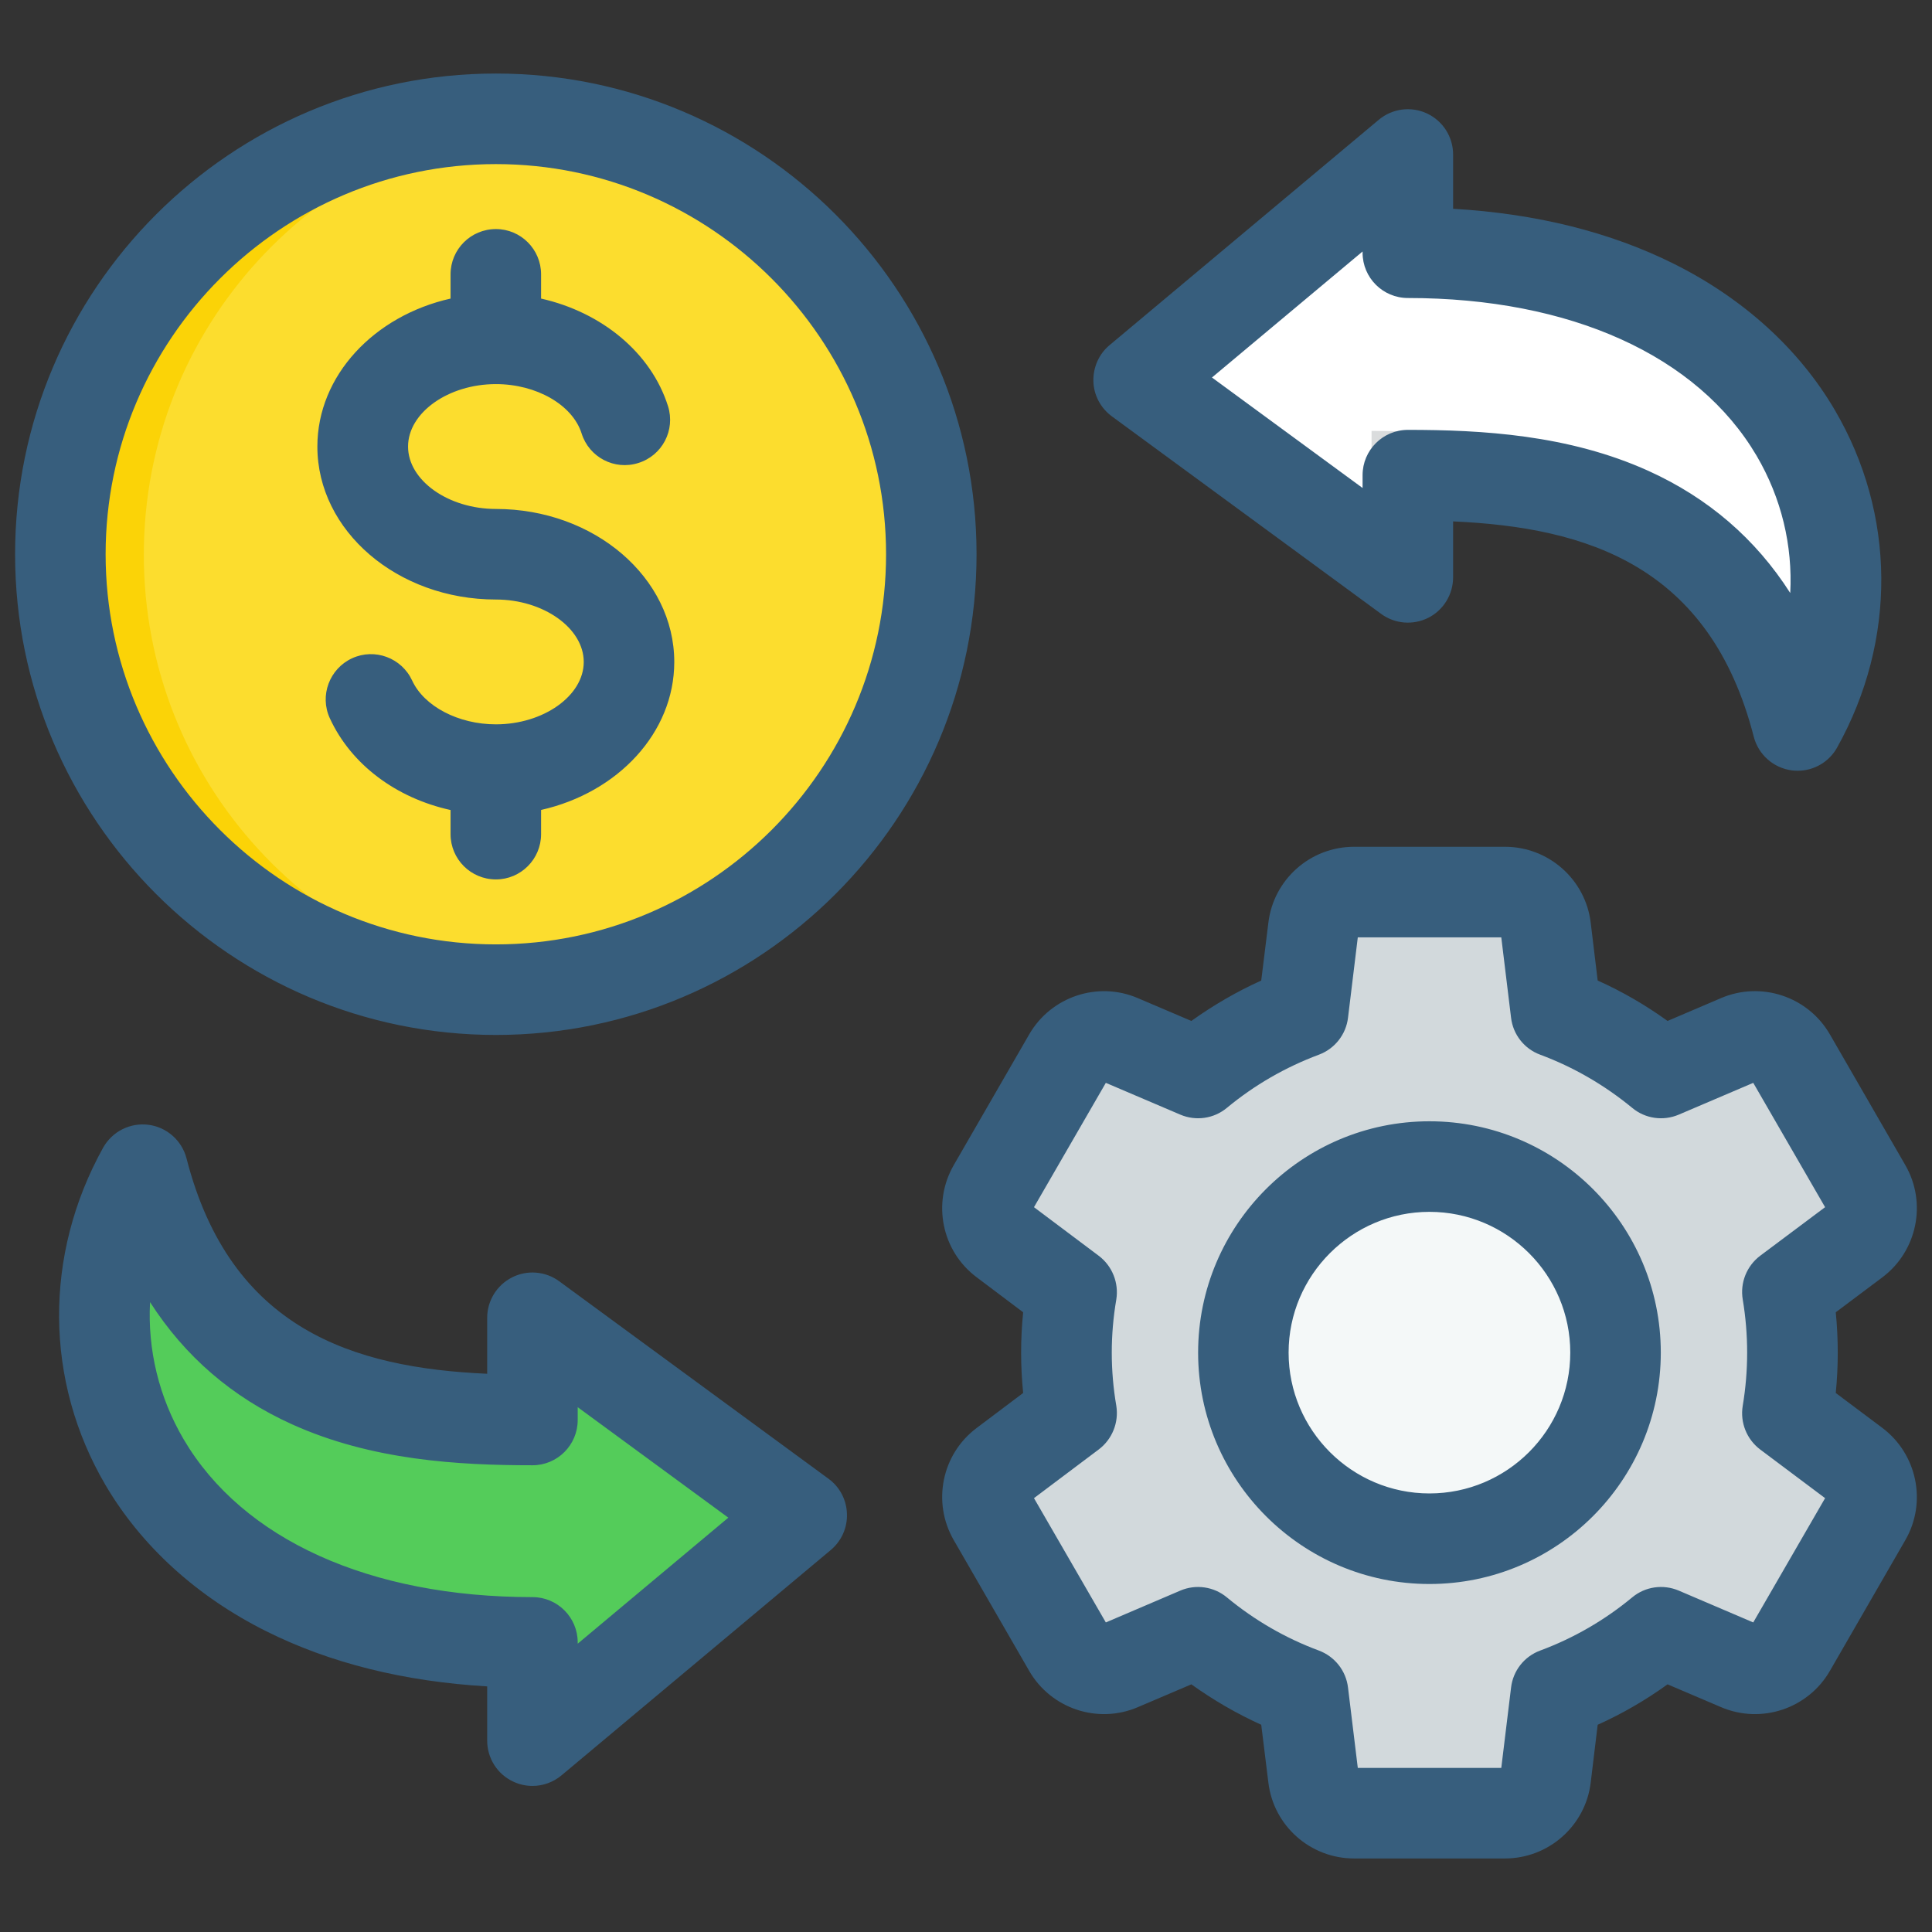 <svg width="48" height="48" viewBox="0 0 48 48" fill="none" xmlns="http://www.w3.org/2000/svg">
<rect x="0" y="0" width="48" height="48" fill="#333333" stroke="none"/>
<g id="cost 1">
<g id="Group">
<g id="Group_2">
<g id="Group_3">
<path id="Vector" fill-rule="evenodd" clip-rule="evenodd" d="M37.4 45.045C36.151 45.045 34.903 45.045 33.655 45.045C33.137 45.045 32.705 44.662 32.643 44.147L32.391 42.063C31.435 41.708 30.556 41.195 29.785 40.557L27.852 41.382C27.375 41.585 26.828 41.403 26.569 40.953C25.945 39.872 25.32 38.792 24.697 37.711C24.437 37.261 24.553 36.697 24.968 36.385L26.648 35.124C26.481 34.13 26.481 33.109 26.648 32.115L24.968 30.854C24.553 30.542 24.437 29.977 24.697 29.528C25.32 28.447 25.945 27.366 26.569 26.285C26.828 25.836 27.375 25.654 27.852 25.857L29.785 26.682C30.556 26.043 31.435 25.531 32.391 25.176L32.642 23.091C32.705 22.576 33.136 22.194 33.655 22.194H37.399C37.918 22.194 38.35 22.576 38.412 23.091L38.664 25.176C39.62 25.531 40.498 26.043 41.269 26.682L43.202 25.857C43.68 25.653 44.227 25.836 44.486 26.285C45.11 27.366 45.734 28.447 46.358 29.528C46.618 29.977 46.502 30.542 46.087 30.854L44.407 32.115C44.574 33.109 44.574 34.13 44.407 35.123L46.087 36.385C46.502 36.696 46.618 37.261 46.358 37.711C45.734 38.792 45.11 39.872 44.486 40.953C44.227 41.403 43.68 41.585 43.202 41.381L41.269 40.557C40.499 41.195 39.62 41.708 38.664 42.063L38.412 44.147C38.35 44.662 37.918 45.045 37.4 45.045Z" fill="#D2D9DC"/>
<path id="Vector_2" fill-rule="evenodd" clip-rule="evenodd" d="M37.398 45.045H36.446C36.964 45.045 37.396 44.662 37.458 44.147L37.71 42.063C38.876 41.63 39.71 41.065 40.647 40.279L41.268 40.557C40.497 41.195 39.618 41.708 38.663 42.063L38.41 44.147C38.348 44.662 37.916 45.045 37.398 45.045ZM29.784 40.557L27.851 41.382C27.558 41.506 27.239 41.486 26.977 41.348L29.45 40.293C29.559 40.383 29.67 40.471 29.784 40.557ZM26.977 25.89C27.239 25.753 27.558 25.732 27.851 25.857L29.784 26.682C29.67 26.767 29.559 26.855 29.45 26.945L26.977 25.89ZM43.122 25.89L43.201 25.857C43.678 25.653 44.225 25.836 44.484 26.285C45.108 27.366 45.732 28.447 46.356 29.528C46.616 29.977 46.5 30.542 46.085 30.854L44.405 32.115C44.572 33.109 44.572 34.13 44.405 35.123L46.085 36.385C46.5 36.696 46.616 37.261 46.356 37.711C45.732 38.792 45.108 39.872 44.484 40.953C44.225 41.403 43.678 41.585 43.201 41.381L43.122 41.348C43.288 41.261 43.432 41.127 43.532 40.953C44.156 39.872 44.78 38.792 45.404 37.711C45.664 37.262 45.548 36.696 45.133 36.385L43.453 35.124C43.62 34.13 43.62 33.109 43.453 32.115L45.133 30.854C45.548 30.542 45.664 29.977 45.404 29.528C44.78 28.447 44.156 27.366 43.532 26.285C43.432 26.111 43.288 25.977 43.122 25.89ZM37.398 22.194H36.446C36.964 22.194 37.396 22.576 37.458 23.091L37.71 25.176C38.876 25.609 39.709 26.174 40.647 26.96L41.267 26.682C40.497 26.043 39.618 25.531 38.662 25.176L38.41 23.091C38.348 22.576 37.916 22.194 37.398 22.194Z" fill="#ECEFF1"/>
<path id="Vector_3" d="M39.167 37.265C41.18 35.252 41.18 31.987 39.167 29.974C37.154 27.961 33.889 27.961 31.876 29.974C29.863 31.987 29.863 35.252 31.876 37.265C33.889 39.278 37.154 39.278 39.167 37.265Z" fill="#F4F8F8"/>
<path id="Vector_4" fill-rule="evenodd" clip-rule="evenodd" d="M35.527 28.463C35.694 28.463 35.858 28.471 36.02 28.487C33.403 28.735 31.357 30.938 31.357 33.619C31.357 36.301 33.404 38.504 36.02 38.752C35.858 38.767 35.694 38.776 35.527 38.776C32.68 38.776 30.371 36.467 30.371 33.619C30.371 30.771 32.68 28.463 35.527 28.463Z" fill="#E5ECF1"/>
</g>
<g id="Group_4">
<path id="Vector_5" d="M12.332 24.611C18.312 24.611 23.16 19.764 23.16 13.783C23.16 7.803 18.312 2.955 12.332 2.955C6.352 2.955 1.504 7.803 1.504 13.783C1.504 19.764 6.352 24.611 12.332 24.611Z" fill="#FCDD2E"/>
<path id="Vector_6" fill-rule="evenodd" clip-rule="evenodd" d="M12.332 2.955C12.681 2.955 13.026 2.972 13.367 3.005C7.872 3.526 3.573 8.152 3.573 13.783C3.573 19.415 7.872 24.041 13.367 24.562C13.026 24.594 12.681 24.611 12.332 24.611C6.352 24.611 1.504 19.764 1.504 13.783C1.504 7.803 6.352 2.955 12.332 2.955Z" fill="#FBD307"/>
</g>
<g id="Group_5">
<path id="Vector_7" fill-rule="evenodd" clip-rule="evenodd" d="M13.355 35.447V33.452C13.355 33.34 13.414 33.243 13.514 33.193C13.614 33.142 13.726 33.151 13.817 33.218L19.823 37.624C19.897 37.679 19.938 37.757 19.941 37.849C19.944 37.941 19.908 38.022 19.837 38.081L13.831 43.108C13.743 43.181 13.627 43.197 13.522 43.148C13.418 43.099 13.355 43.001 13.355 42.885V41.037C3.912 41.037 0.814 34.094 3.558 29.157C5.076 35.067 10.031 35.447 13.355 35.447Z" fill="#54CC5A"/>
<path id="Vector_8" fill-rule="evenodd" clip-rule="evenodd" d="M19.375 37.296L14.232 41.601V40.089C6.304 40.089 2.594 35.475 2.836 30.955C1.625 35.622 5.015 41.037 13.355 41.037V42.885C13.355 43 13.418 43.099 13.522 43.148C13.627 43.197 13.743 43.181 13.831 43.107L19.837 38.081C19.908 38.021 19.944 37.941 19.941 37.849C19.938 37.757 19.897 37.679 19.823 37.624L19.375 37.296Z" fill="#54CC5A"/>
</g>
<g id="Group_6">
<path id="Vector_9" fill-rule="evenodd" clip-rule="evenodd" d="M34.887 11.674V13.707C34.887 13.812 34.832 13.901 34.738 13.948C34.645 13.995 34.541 13.987 34.456 13.925L28.404 9.484C28.334 9.434 28.296 9.361 28.293 9.275C28.29 9.189 28.324 9.114 28.39 9.059L34.443 3.993C34.525 3.924 34.633 3.91 34.731 3.955C34.828 4.001 34.887 4.093 34.887 4.2V6.089C44.324 6.089 47.419 13.027 44.677 17.96C43.16 12.055 38.208 11.674 34.887 11.674Z" fill="white"/>
<path id="Vector_10" fill-rule="evenodd" clip-rule="evenodd" d="M34.076 10.706V12.665L28.75 8.757L28.39 9.059C28.324 9.114 28.29 9.189 28.293 9.275C28.296 9.361 28.334 9.434 28.404 9.484L34.456 13.925C34.541 13.987 34.645 13.995 34.739 13.948C34.832 13.901 34.887 13.812 34.887 13.707V11.674C37.857 11.674 42.13 11.978 44.086 16.265C42.066 11.185 37.41 10.706 34.076 10.706Z" fill="#DADCDD"/>
</g>
</g>
<path id="Vector_11" fill-rule="evenodd" clip-rule="evenodd" d="M14.353 40.837V40.805C14.353 40.183 13.849 39.68 13.231 39.68C9.189 39.68 6.03 38.251 4.563 35.76C3.945 34.707 3.666 33.528 3.728 32.351C4.594 33.7 5.769 34.715 7.254 35.386C9.237 36.283 11.389 36.404 13.231 36.404C13.849 36.404 14.353 35.901 14.353 35.279V34.961L18.095 37.706L14.353 40.837ZM20.587 36.741L13.894 31.833C13.553 31.582 13.098 31.545 12.723 31.736C12.343 31.928 12.104 32.317 12.104 32.74V34.131C8.778 33.983 5.725 33.028 4.634 28.78C4.519 28.335 4.143 28.003 3.688 27.945C3.233 27.887 2.787 28.112 2.562 28.514C1.082 31.181 1.104 34.315 2.624 36.901C3.516 38.415 4.895 39.669 6.613 40.527C8.195 41.318 10.037 41.777 12.104 41.898V43.246C12.104 43.683 12.356 44.081 12.754 44.265C12.904 44.336 13.068 44.371 13.231 44.371C13.487 44.371 13.743 44.281 13.951 44.108L20.64 38.51C20.905 38.288 21.055 37.957 21.042 37.612C21.033 37.266 20.865 36.945 20.587 36.741ZM12.321 4.077C17.662 4.077 22.014 8.426 22.014 13.77C22.014 19.115 17.662 23.463 12.321 23.463C6.975 23.463 2.624 19.115 2.624 13.77C2.624 8.426 6.975 4.077 12.321 4.077ZM12.321 25.713C18.903 25.713 24.262 20.355 24.262 13.77C24.262 7.184 18.903 1.827 12.321 1.827C5.734 1.827 0.375 7.184 0.375 13.77C0.375 20.355 5.734 25.713 12.321 25.713ZM43.298 32.286C43.444 33.161 43.444 34.05 43.298 34.925C43.228 35.34 43.396 35.759 43.731 36.012L45.344 37.221L43.559 40.309L41.708 39.518C41.319 39.353 40.873 39.418 40.551 39.687C39.866 40.254 39.097 40.699 38.267 41.007C37.869 41.154 37.591 41.509 37.542 41.927L37.299 43.923H33.734L33.491 41.927C33.442 41.509 33.16 41.154 32.766 41.007C31.936 40.699 31.167 40.254 30.482 39.687C30.16 39.418 29.709 39.353 29.325 39.518L27.474 40.309L25.689 37.221L27.297 36.012C27.633 35.759 27.801 35.34 27.734 34.925C27.584 34.05 27.584 33.162 27.734 32.286C27.801 31.872 27.633 31.452 27.297 31.199L25.689 29.992L27.474 26.903L29.325 27.693C29.714 27.858 30.16 27.793 30.482 27.524C31.167 26.957 31.936 26.514 32.766 26.204C33.16 26.058 33.442 25.702 33.491 25.285L33.734 23.288H37.299L37.542 25.285C37.591 25.702 37.869 26.058 38.267 26.204C39.097 26.513 39.861 26.957 40.551 27.524C40.873 27.793 41.319 27.858 41.708 27.693L43.559 26.903L45.344 29.992L43.731 31.199C43.396 31.452 43.228 31.872 43.298 32.286ZM46.767 35.476C47.632 36.128 47.88 37.327 47.336 38.266L45.463 41.513C44.92 42.453 43.758 42.84 42.76 42.414L41.43 41.847C40.886 42.239 40.308 42.575 39.694 42.851L39.521 44.285C39.393 45.361 38.474 46.173 37.392 46.173H33.641C32.554 46.173 31.64 45.361 31.512 44.285L31.335 42.851C30.725 42.575 30.147 42.239 29.599 41.847L28.269 42.414C27.275 42.84 26.113 42.453 25.57 41.513L23.697 38.266C23.153 37.327 23.396 36.127 24.267 35.476L25.42 34.608C25.353 33.941 25.353 33.271 25.42 32.603L24.267 31.735C23.396 31.085 23.153 29.885 23.697 28.945L25.57 25.699C26.113 24.76 27.275 24.371 28.269 24.798L29.599 25.365C30.147 24.973 30.725 24.637 31.335 24.361L31.512 22.927C31.64 21.85 32.554 21.038 33.641 21.038H37.392C38.474 21.038 39.393 21.85 39.521 22.927L39.694 24.361C40.308 24.636 40.886 24.973 41.43 25.365L42.76 24.797C43.758 24.371 44.92 24.759 45.463 25.699L47.336 28.945C47.88 29.884 47.632 31.084 46.767 31.735L45.609 32.603C45.675 33.271 45.675 33.941 45.609 34.608L46.767 35.476ZM35.514 37.104C37.445 37.104 39.013 35.535 39.013 33.605C39.013 31.677 37.445 30.108 35.514 30.108C33.588 30.108 32.015 31.677 32.015 33.605C32.015 35.535 33.588 37.104 35.514 37.104ZM35.514 27.858C32.347 27.858 29.767 30.436 29.767 33.605C29.767 36.775 32.347 39.354 35.514 39.354C38.686 39.354 41.262 36.775 41.262 33.605C41.262 30.436 38.686 27.858 35.514 27.858ZM7.885 11.095C7.885 13.19 9.873 14.895 12.321 14.895C13.5 14.895 14.503 15.605 14.503 16.446C14.503 17.287 13.5 17.996 12.321 17.996C11.389 17.996 10.536 17.549 10.24 16.908C9.979 16.344 9.312 16.095 8.747 16.355C8.186 16.614 7.934 17.282 8.195 17.846C8.725 18.997 9.842 19.826 11.194 20.125V20.724C11.194 21.346 11.698 21.849 12.321 21.849C12.939 21.849 13.443 21.346 13.443 20.724V20.123C15.347 19.694 16.752 18.208 16.752 16.446C16.752 14.35 14.764 12.645 12.321 12.645C11.137 12.645 10.138 11.935 10.138 11.095C10.138 10.253 11.137 9.543 12.321 9.543C13.328 9.543 14.225 10.059 14.45 10.769C14.636 11.362 15.268 11.691 15.859 11.503C16.456 11.317 16.783 10.685 16.597 10.092C16.177 8.763 14.949 7.757 13.443 7.418V6.816C13.443 6.194 12.939 5.691 12.321 5.691C11.698 5.691 11.194 6.194 11.194 6.816V7.418C9.295 7.845 7.885 9.332 7.885 11.095ZM33.853 6.248V6.279C33.853 6.901 34.357 7.404 34.98 7.404C39.018 7.404 42.176 8.833 43.643 11.324C44.261 12.377 44.54 13.557 44.478 14.733C43.617 13.385 42.437 12.37 40.953 11.698C38.969 10.801 36.818 10.68 34.98 10.68C34.357 10.68 33.853 11.184 33.853 11.805V12.124L30.111 9.379L33.853 6.248ZM27.624 10.344L34.313 15.251C34.653 15.502 35.108 15.539 35.488 15.348C35.863 15.157 36.102 14.768 36.102 14.344V12.954C39.433 13.102 42.481 14.056 43.572 18.304C43.687 18.75 44.063 19.081 44.518 19.14C44.566 19.146 44.615 19.149 44.664 19.149C45.066 19.149 45.446 18.93 45.644 18.57C47.129 15.905 47.102 12.769 45.583 10.183C44.695 8.669 43.312 7.416 41.593 6.557C40.012 5.767 38.169 5.307 36.102 5.187V3.839C36.102 3.402 35.85 3.005 35.453 2.819C35.059 2.634 34.591 2.695 34.255 2.976L27.567 8.575C27.302 8.795 27.156 9.128 27.165 9.473C27.174 9.819 27.346 10.139 27.624 10.344Z" fill="#375E7D"/>
</g>
</g>
</svg>
